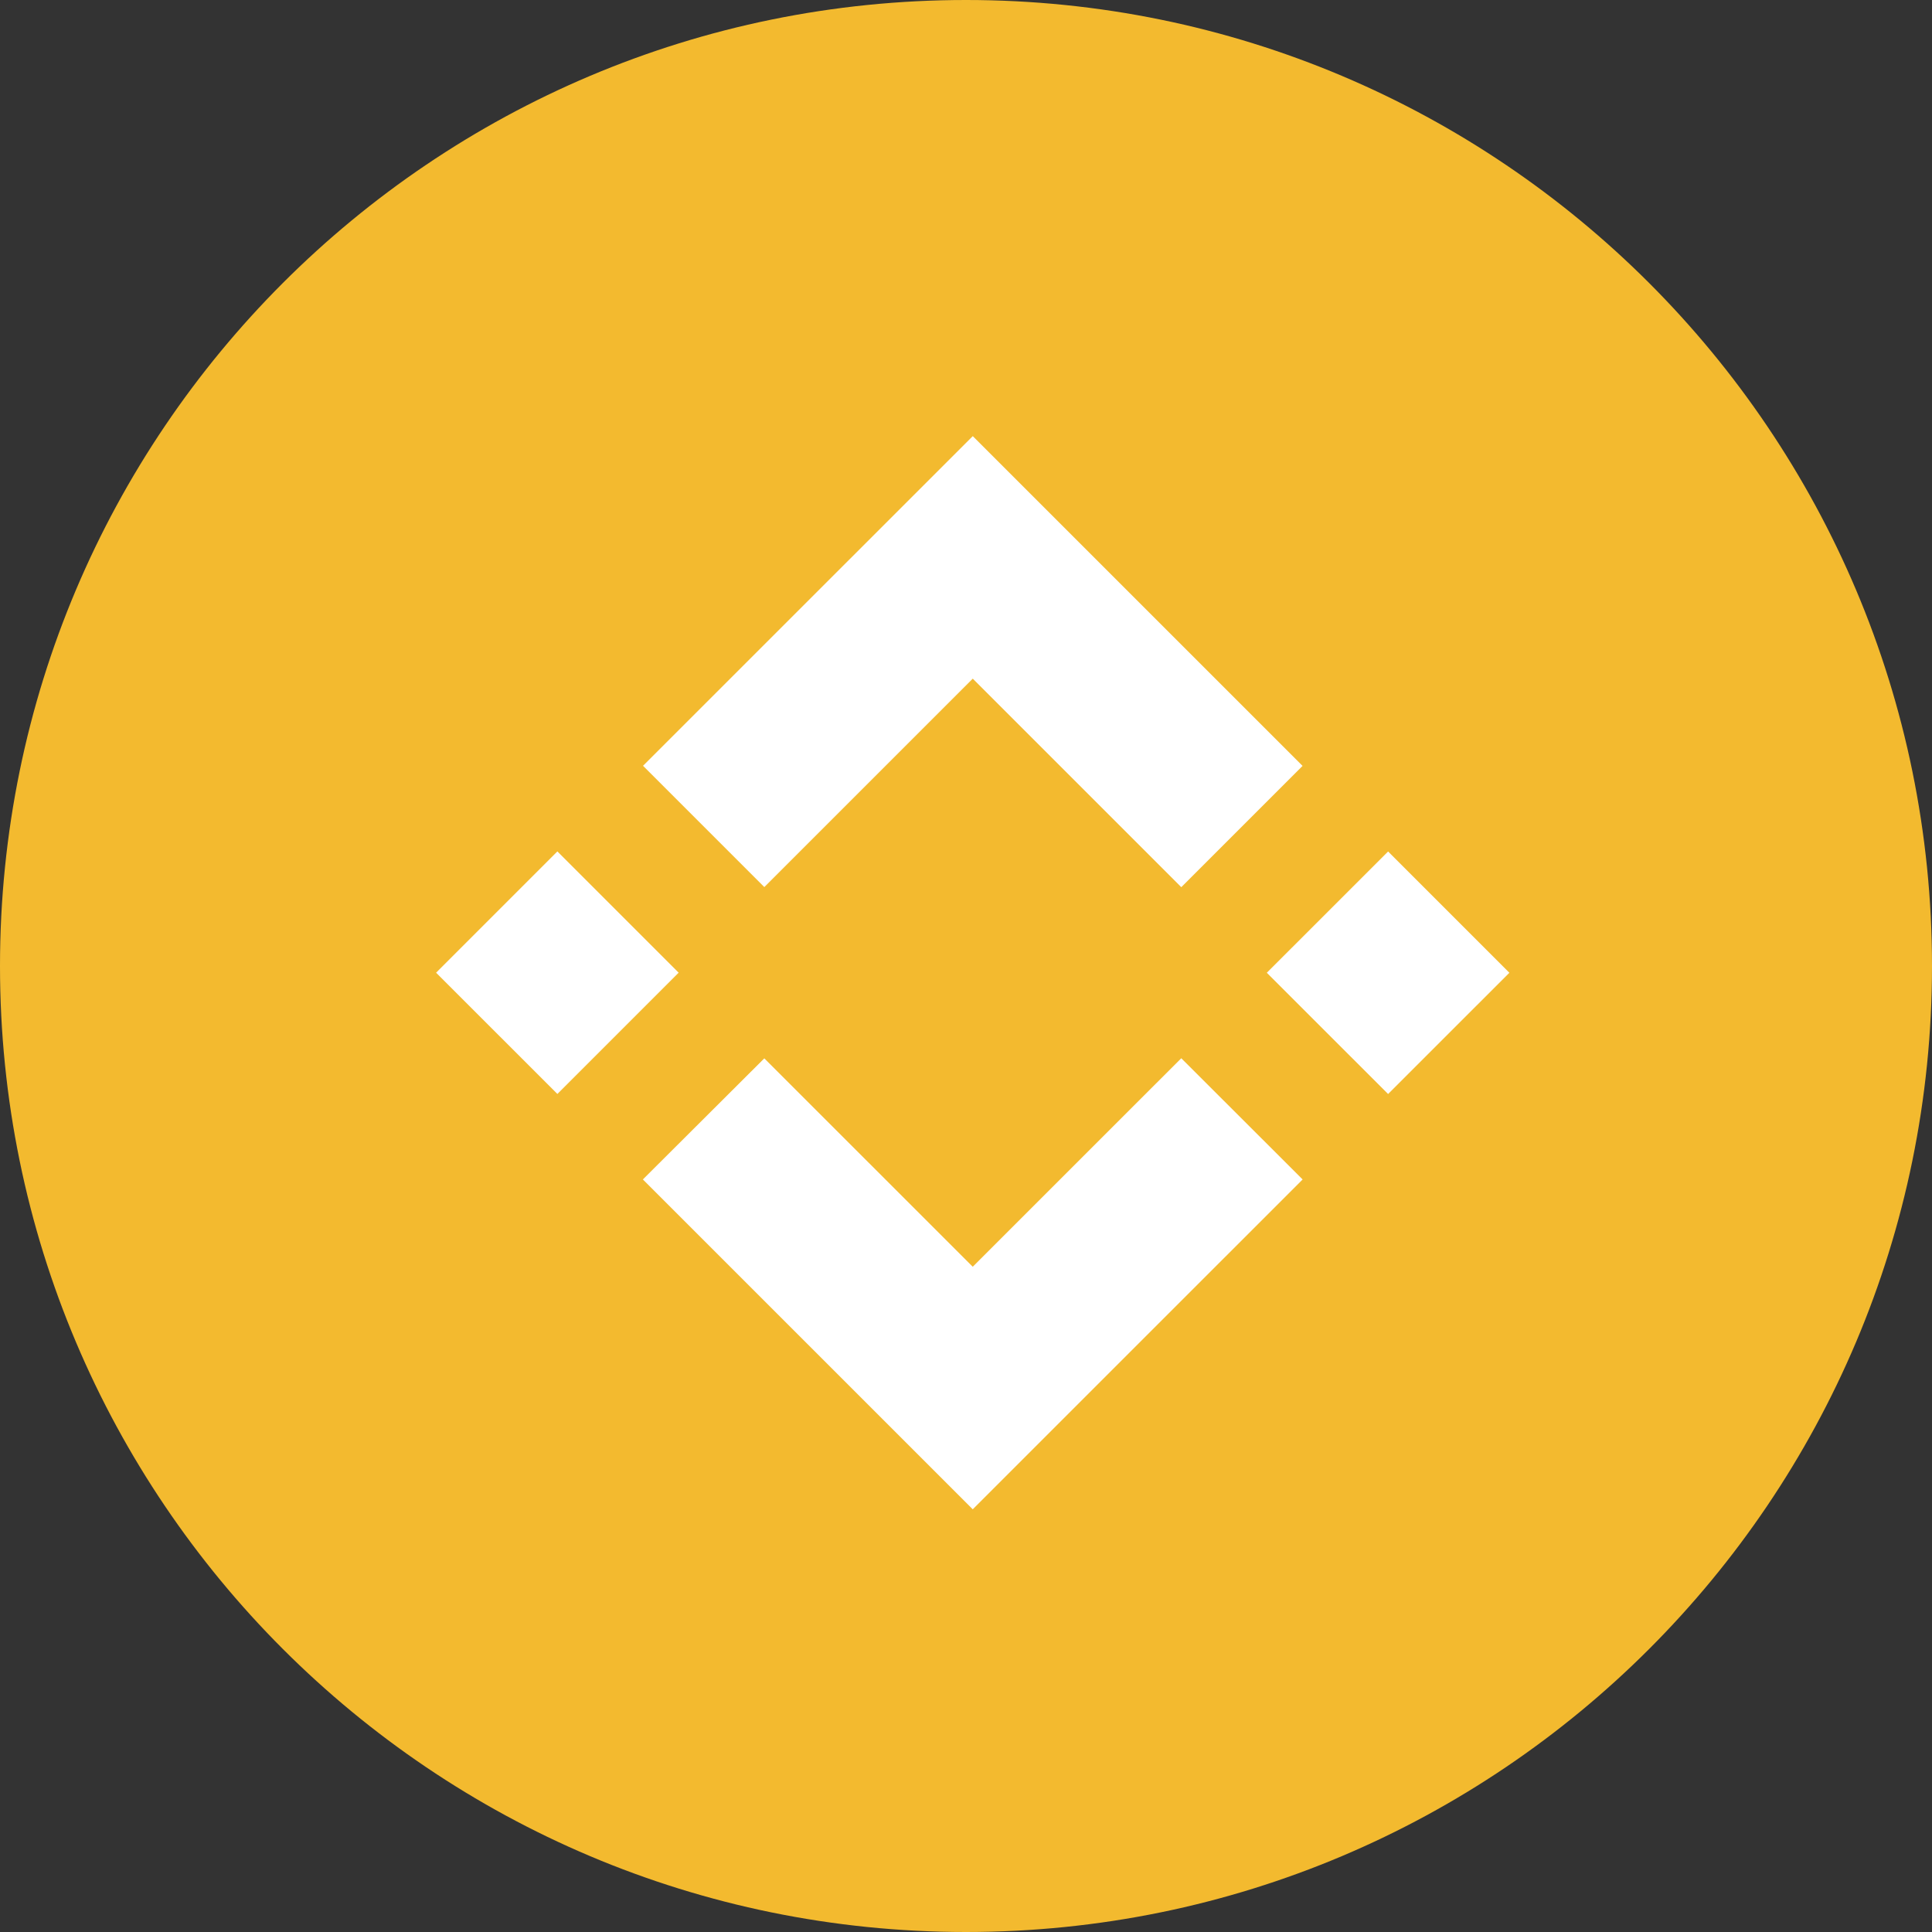 <svg width="96" height="96" viewBox="0 0 96 96" fill="none" xmlns="http://www.w3.org/2000/svg">
<rect x="0" y="0" width="96" height="96" fill="#333333" stroke="none"/>
<g clip-path="url(#clip0_115_2635)">
<path d="M48 96C74.51 96 96 74.51 96 48C96 21.49 74.51 0 48 0C21.49 0 0 21.49 0 48C0 74.51 21.49 96 48 96Z" fill="#F3BA2F"/>
<path fill-rule="evenodd" clip-rule="evenodd" d="M48.336 33.722L37.978 44.078L37.978 44.078L31.952 38.052L48.336 21.671L64.724 38.057L58.698 44.083L48.336 33.722ZM27.696 42.306L21.67 48.333L27.696 54.358L33.722 48.332L27.696 42.306ZM37.978 52.589L48.335 62.944L58.697 52.584L64.727 58.606L64.724 58.61L48.335 74.996L31.952 58.614L31.944 58.606L37.978 52.589ZM68.974 42.31L62.947 48.336L68.974 54.361L75 48.336L68.974 42.31Z" fill="white"/>
</g>
<defs>
<clipPath id="clip0_115_2635">
<rect width="96" height="96" fill="white"/>
</clipPath>
</defs>
</svg>
